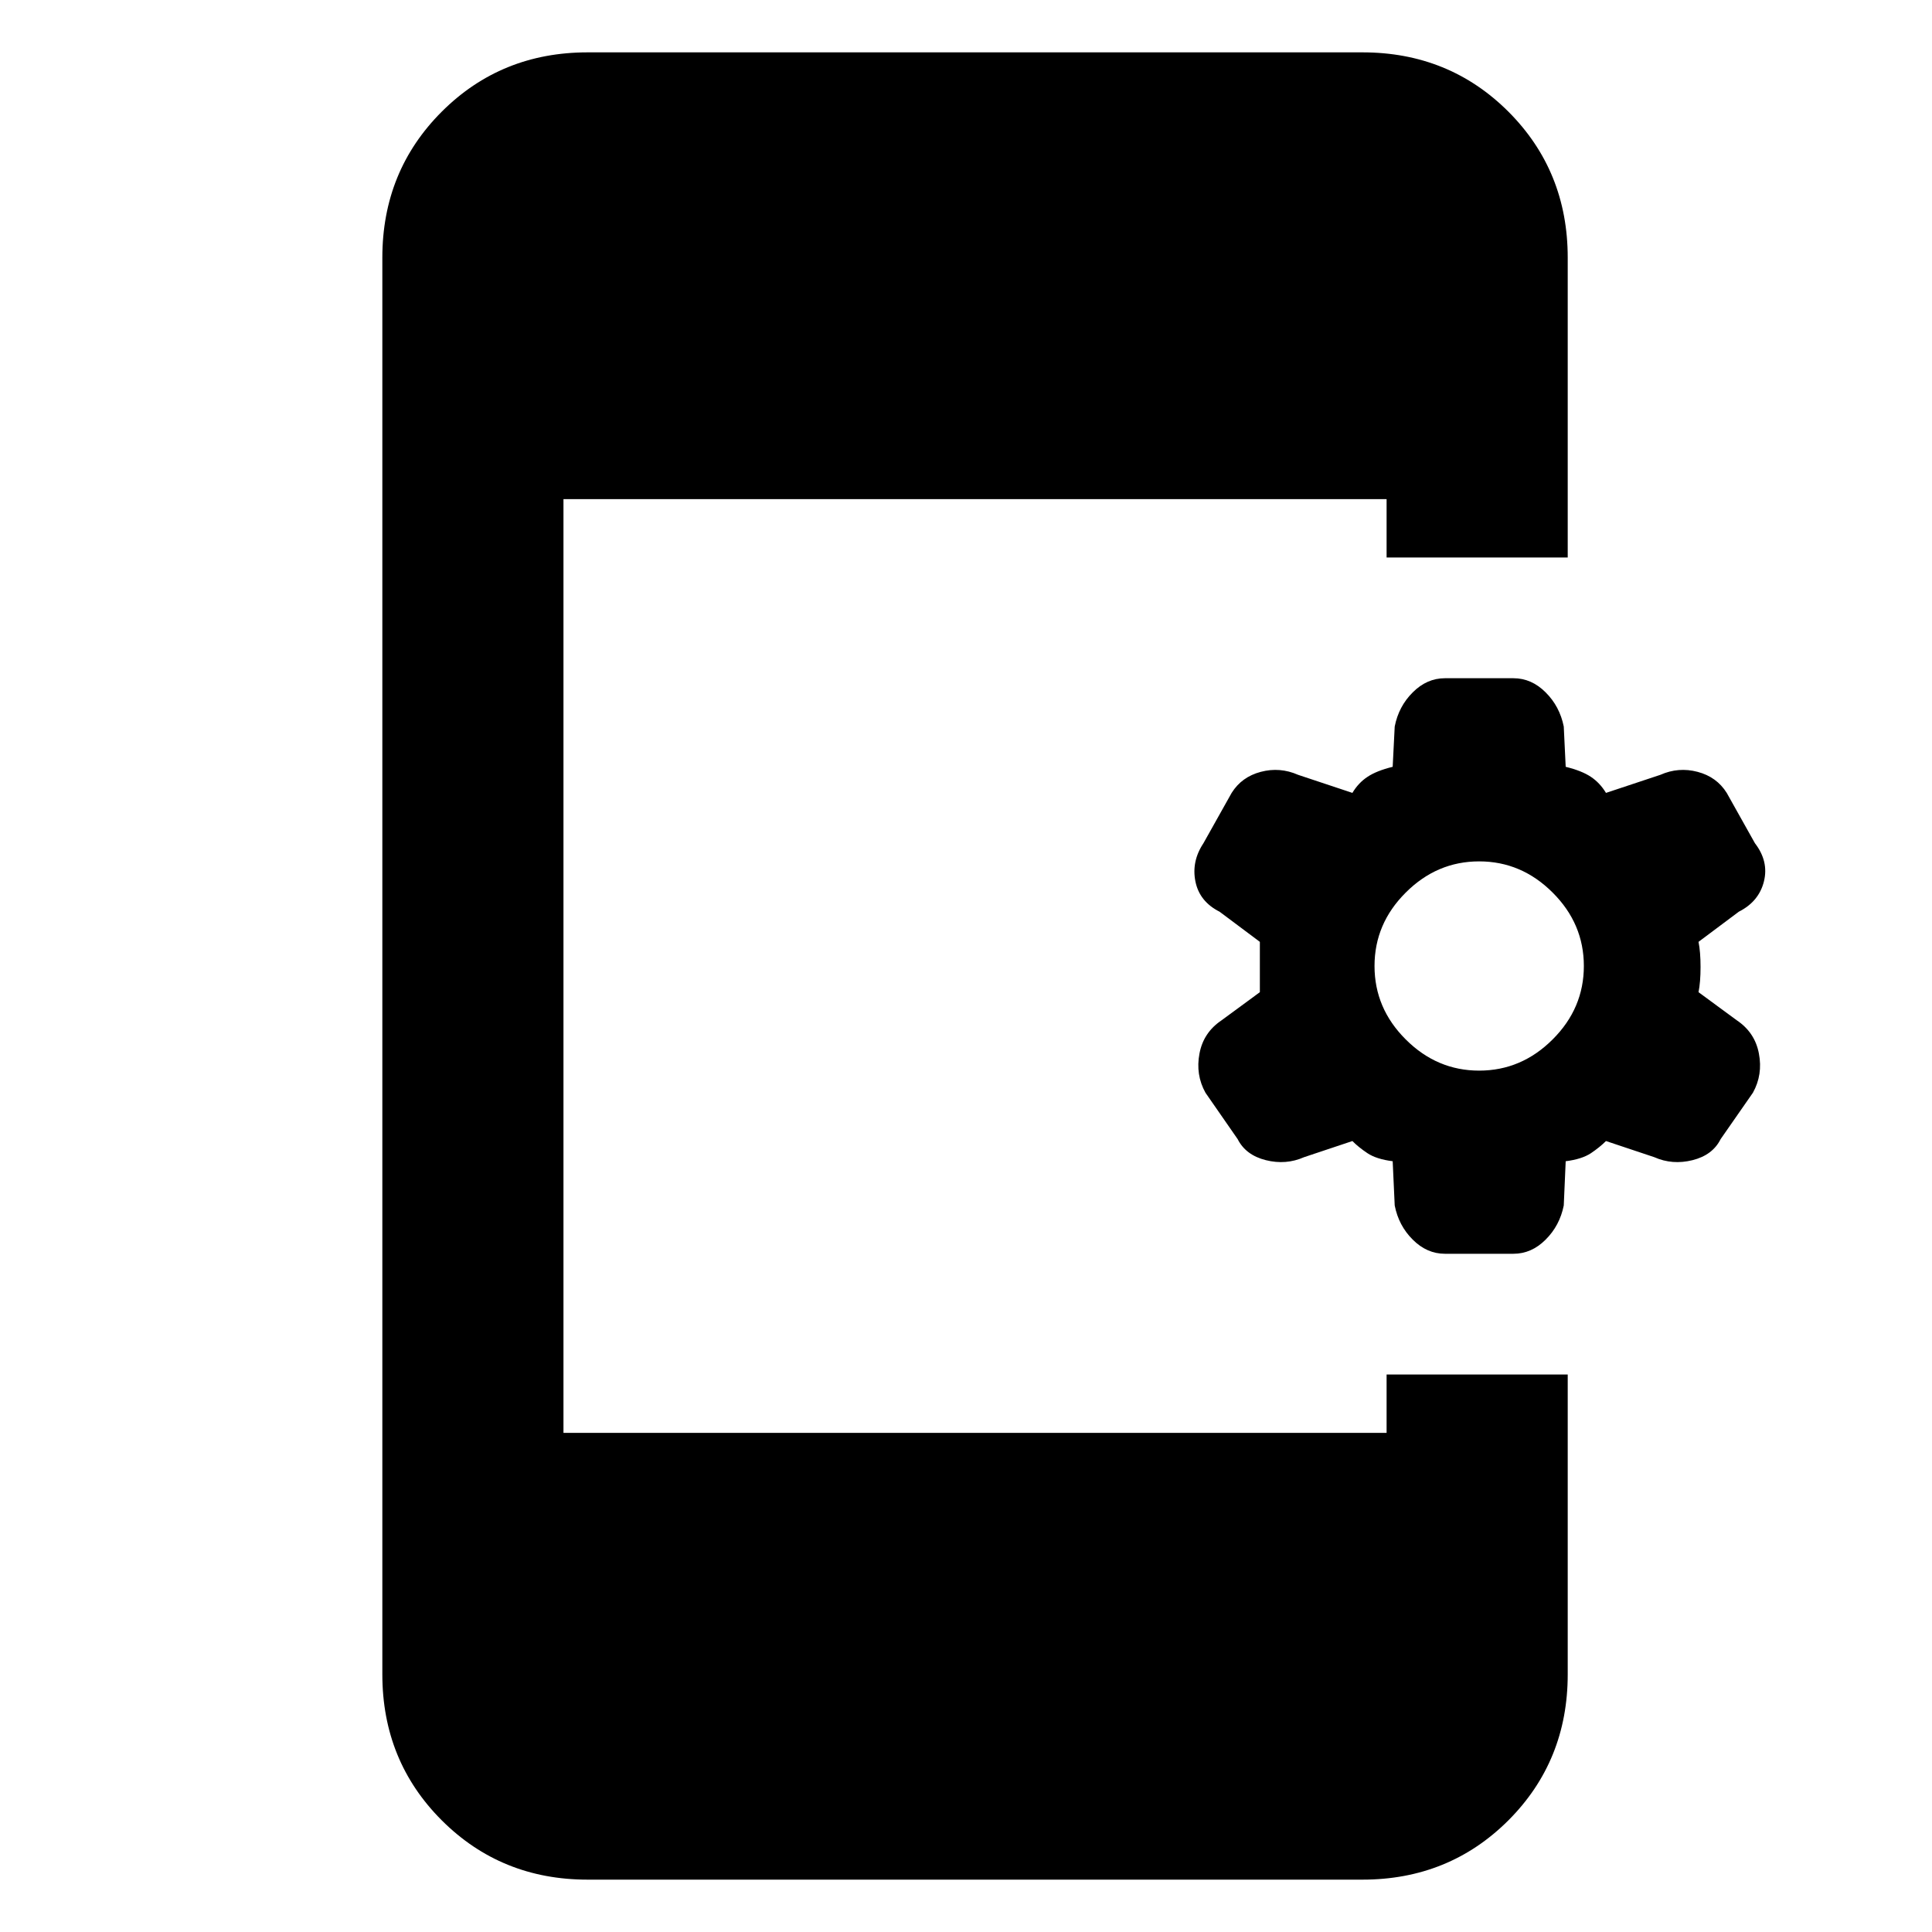 <svg xmlns="http://www.w3.org/2000/svg" height="20" width="20"><path d="M6.083 19.458Q5.188 19.458 4.573 18.844Q3.958 18.229 3.958 17.333V2.667Q3.958 1.771 4.573 1.156Q5.188 0.542 6.083 0.542H14.104Q15 0.542 15.615 1.156Q16.229 1.771 16.229 2.667V5.771H14.354V5.167H5.833V14.833H14.354V14.229H16.229V17.333Q16.229 18.229 15.615 18.844Q15 19.458 14.104 19.458ZM14.958 12.979Q14.771 12.979 14.625 12.833Q14.479 12.688 14.438 12.479L14.417 12.021Q14.25 12 14.156 11.938Q14.062 11.875 14 11.812L13.5 11.979Q13.312 12.062 13.104 12.01Q12.896 11.958 12.812 11.792L12.479 11.312Q12.375 11.125 12.417 10.906Q12.458 10.688 12.646 10.562L13.042 10.271Q13.042 10.167 13.042 10.01Q13.042 9.854 13.042 9.75L12.625 9.438Q12.417 9.333 12.375 9.125Q12.333 8.917 12.458 8.729L12.75 8.208Q12.854 8.042 13.052 7.99Q13.25 7.938 13.438 8.021L14 8.208Q14.062 8.104 14.156 8.042Q14.25 7.979 14.417 7.938L14.438 7.521Q14.479 7.312 14.625 7.167Q14.771 7.021 14.958 7.021H15.667Q15.854 7.021 16 7.167Q16.146 7.312 16.188 7.521L16.208 7.938Q16.375 7.979 16.469 8.042Q16.562 8.104 16.625 8.208L17.188 8.021Q17.375 7.938 17.573 7.99Q17.771 8.042 17.875 8.208L18.167 8.729Q18.312 8.917 18.26 9.125Q18.208 9.333 18 9.438L17.583 9.75Q17.604 9.854 17.604 10.01Q17.604 10.167 17.583 10.271L17.979 10.562Q18.167 10.688 18.208 10.906Q18.25 11.125 18.146 11.312L17.812 11.792Q17.729 11.958 17.521 12.01Q17.312 12.062 17.125 11.979L16.625 11.812Q16.562 11.875 16.469 11.938Q16.375 12 16.208 12.021L16.188 12.479Q16.146 12.688 16 12.833Q15.854 12.979 15.667 12.979ZM15.312 11.083Q15.75 11.083 16.073 10.76Q16.396 10.438 16.396 10Q16.396 9.562 16.073 9.24Q15.75 8.917 15.312 8.917Q14.875 8.917 14.552 9.24Q14.229 9.562 14.229 10Q14.229 10.438 14.552 10.76Q14.875 11.083 15.312 11.083Z"/></svg>